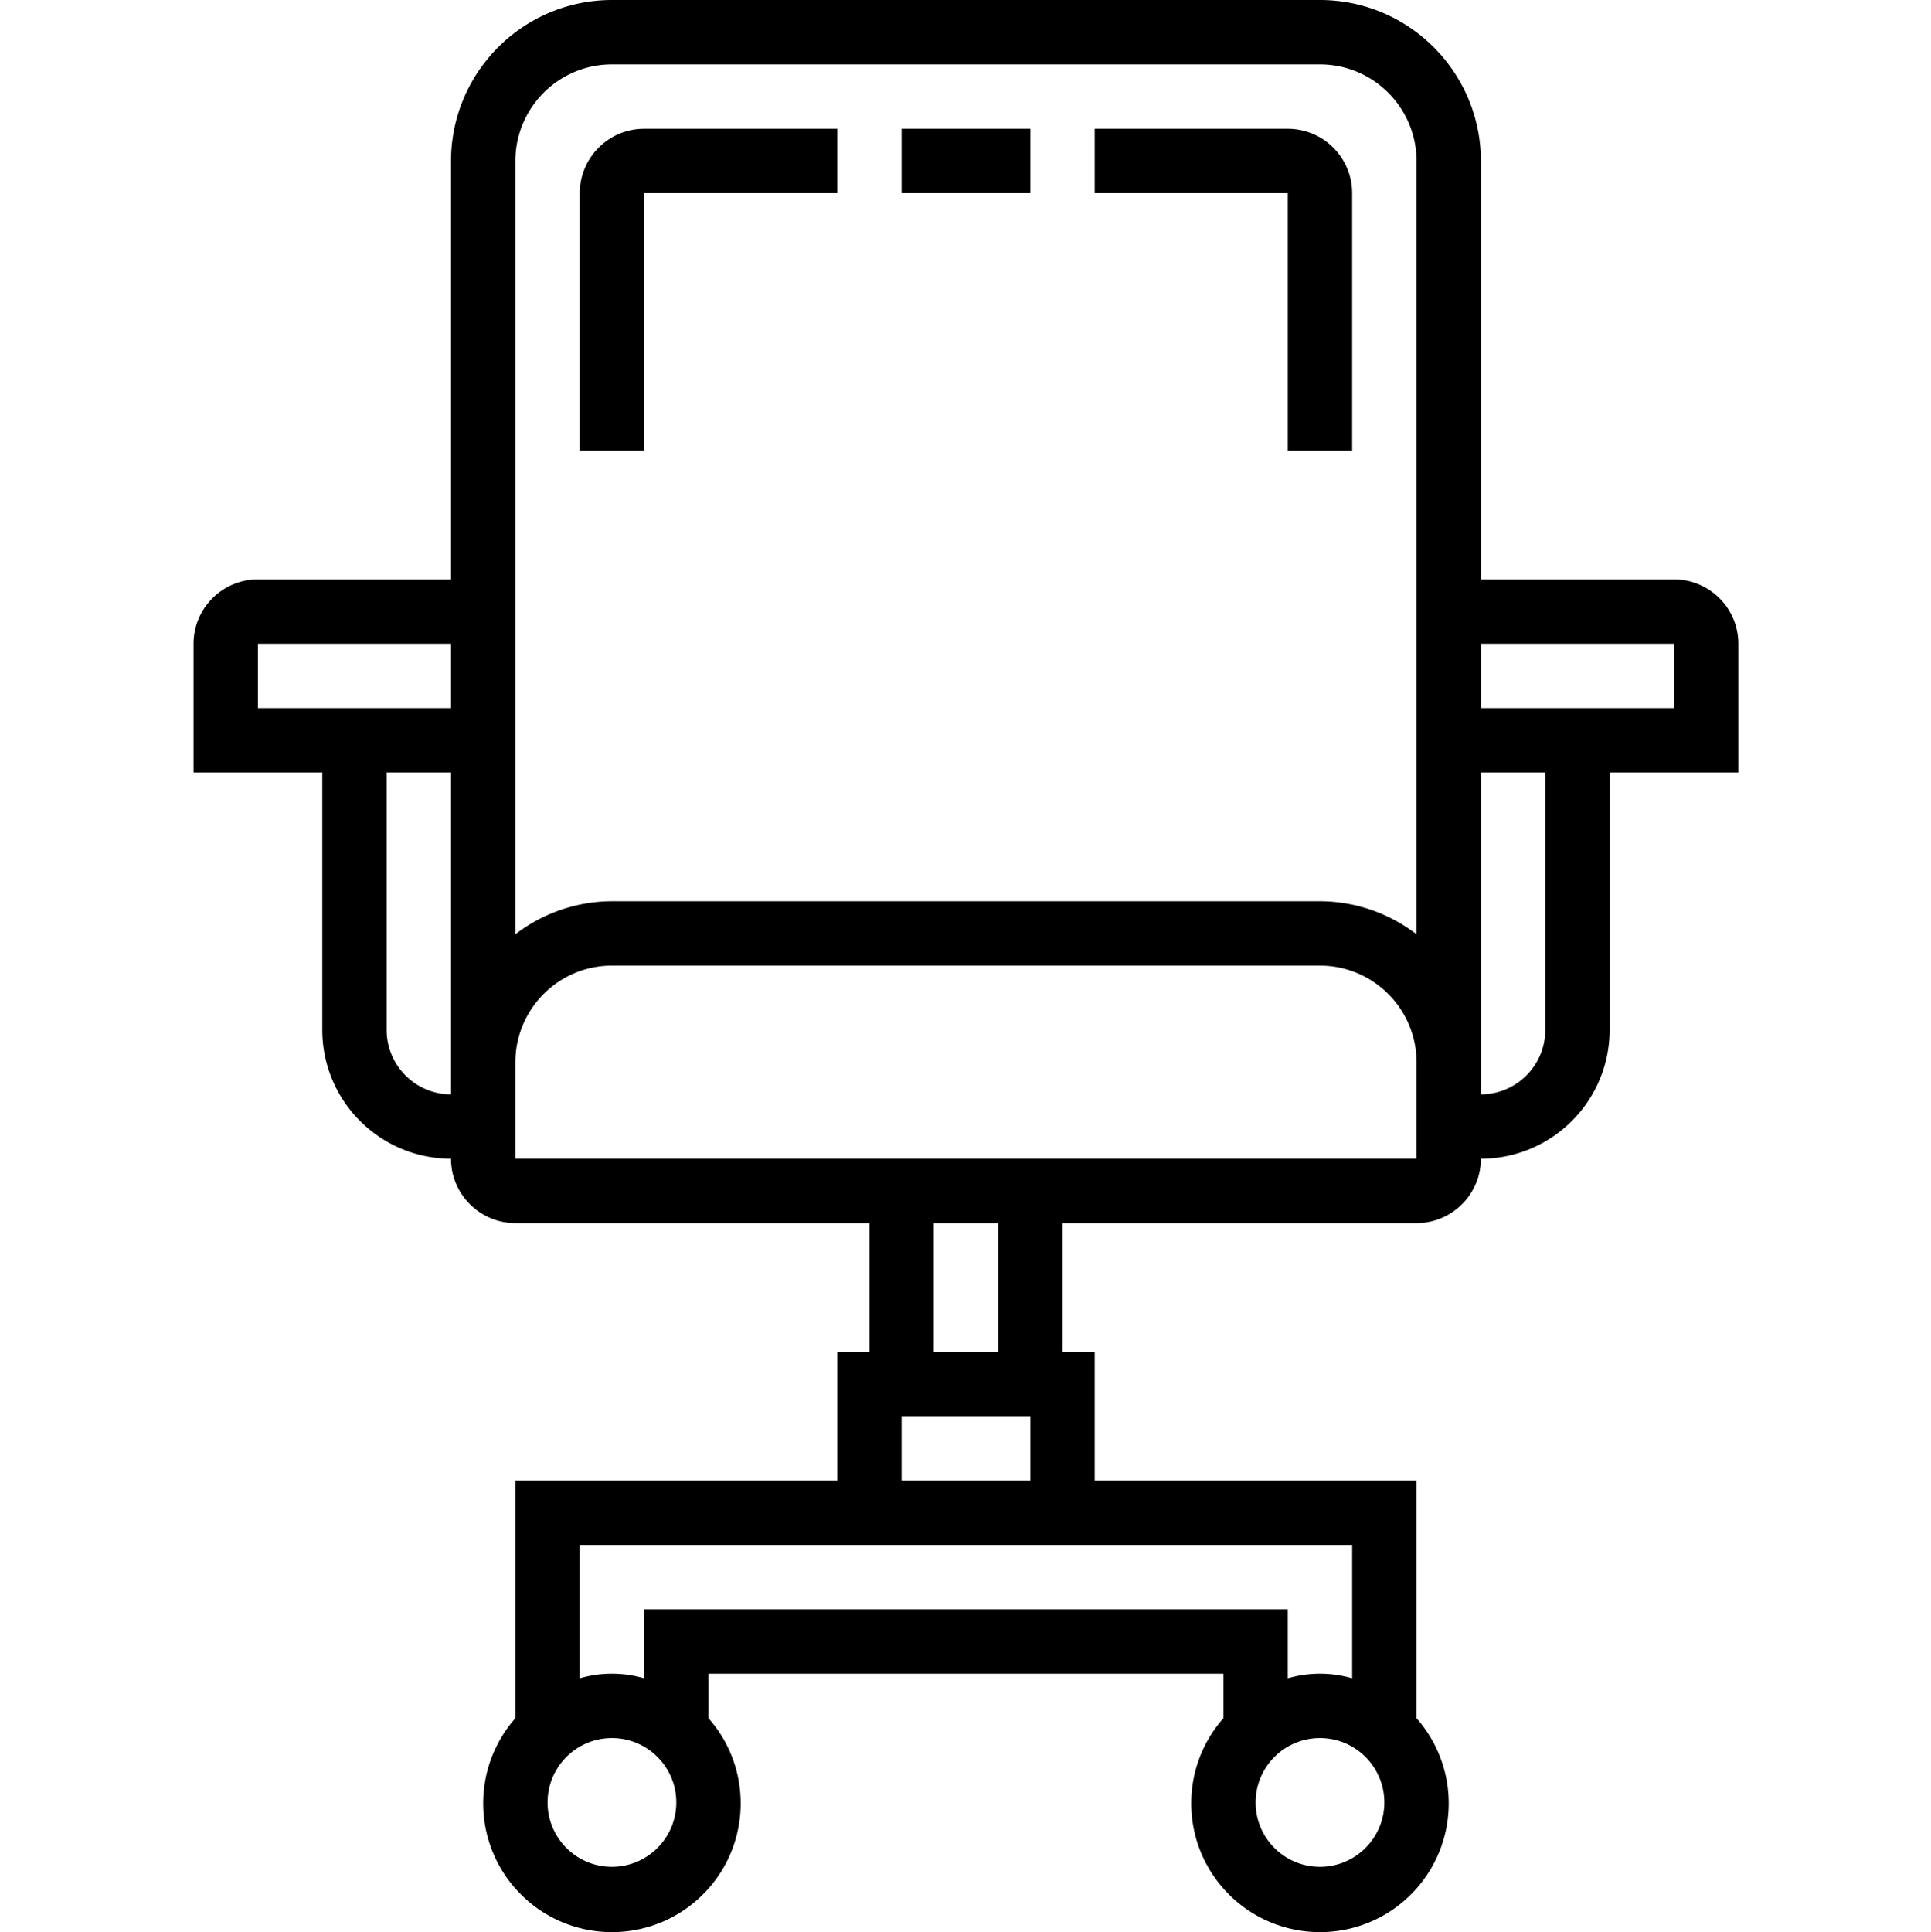 <svg viewBox="-48 0 480 480.226" xmlns="http://www.w3.org/2000/svg">
    <path d="M368.113 144h-48V40c-.027-22.082-17.918-39.973-40-40h-176c-22.082.027-39.972 17.918-40 40v104h-48c-8.832.012-15.992 7.168-16 16v32h32v64c.02 17.664 14.336 31.98 32 32 .008 8.832 7.168 15.988 16 16h88v32h-8v32h-80v59.059c-11.347 12.863-10.531 32.386 1.848 44.261 12.383 11.875 31.922 11.875 44.3 0 12.384-11.875 13.2-31.398 1.852-44.261V416h128v11.059c-11.347 12.863-10.531 32.386 1.848 44.261 12.383 11.875 31.922 11.875 44.3 0 12.384-11.875 13.2-31.398 1.852-44.261V368h-80v-32h-8v-32h88c8.832-.012 15.989-7.168 16-16 17.664-.02 31.98-14.336 32-32v-64h32v-32c-.011-8.832-7.168-15.988-16-16zm-288-104c.016-13.25 10.75-23.984 24-24h176c13.25.016 23.985 10.75 24 24v192.203a39.634 39.634 0 0 0-24-8.203h-176a39.625 39.625 0 0 0-24 8.203zm-64 136v-16h48v16zm32 80v-64h16v80c-8.832-.012-15.992-7.168-16-16zm56 208c-8.836 0-16-7.164-16-16s7.164-16 16-16 16 7.164 16 16c-.011 8.832-7.168 15.988-16 16zm176 0c-8.836 0-16-7.164-16-16s7.164-16 16-16 16 7.164 16 16c-.011 8.832-7.168 15.988-16 16zm8-80v33.137a28.72 28.72 0 0 0-16 0V400h-160v17.137a28.72 28.72 0 0 0-16 0V384zm-112-16v-16h32v16zm24-32h-16v-32h16zm-120-48v-24c.016-13.25 10.75-23.984 24-24h176c13.25.016 23.985 10.75 24 24v24zm256-32c-.011 8.832-7.168 15.988-16 16v-80h16zm32-80h-48v-16h48zm0 0"/>
    <path d="M272.113 112h16V48c-.011-8.832-7.168-15.988-16-16h-48v16h48zm0 0"/>
    <path d="M112.113 48h48V32h-48c-8.832.012-15.992 7.168-16 16v64h16zm0 0"/>
    <path d="M176.113 32h32v16h-32zm0 0"/>
</svg>
